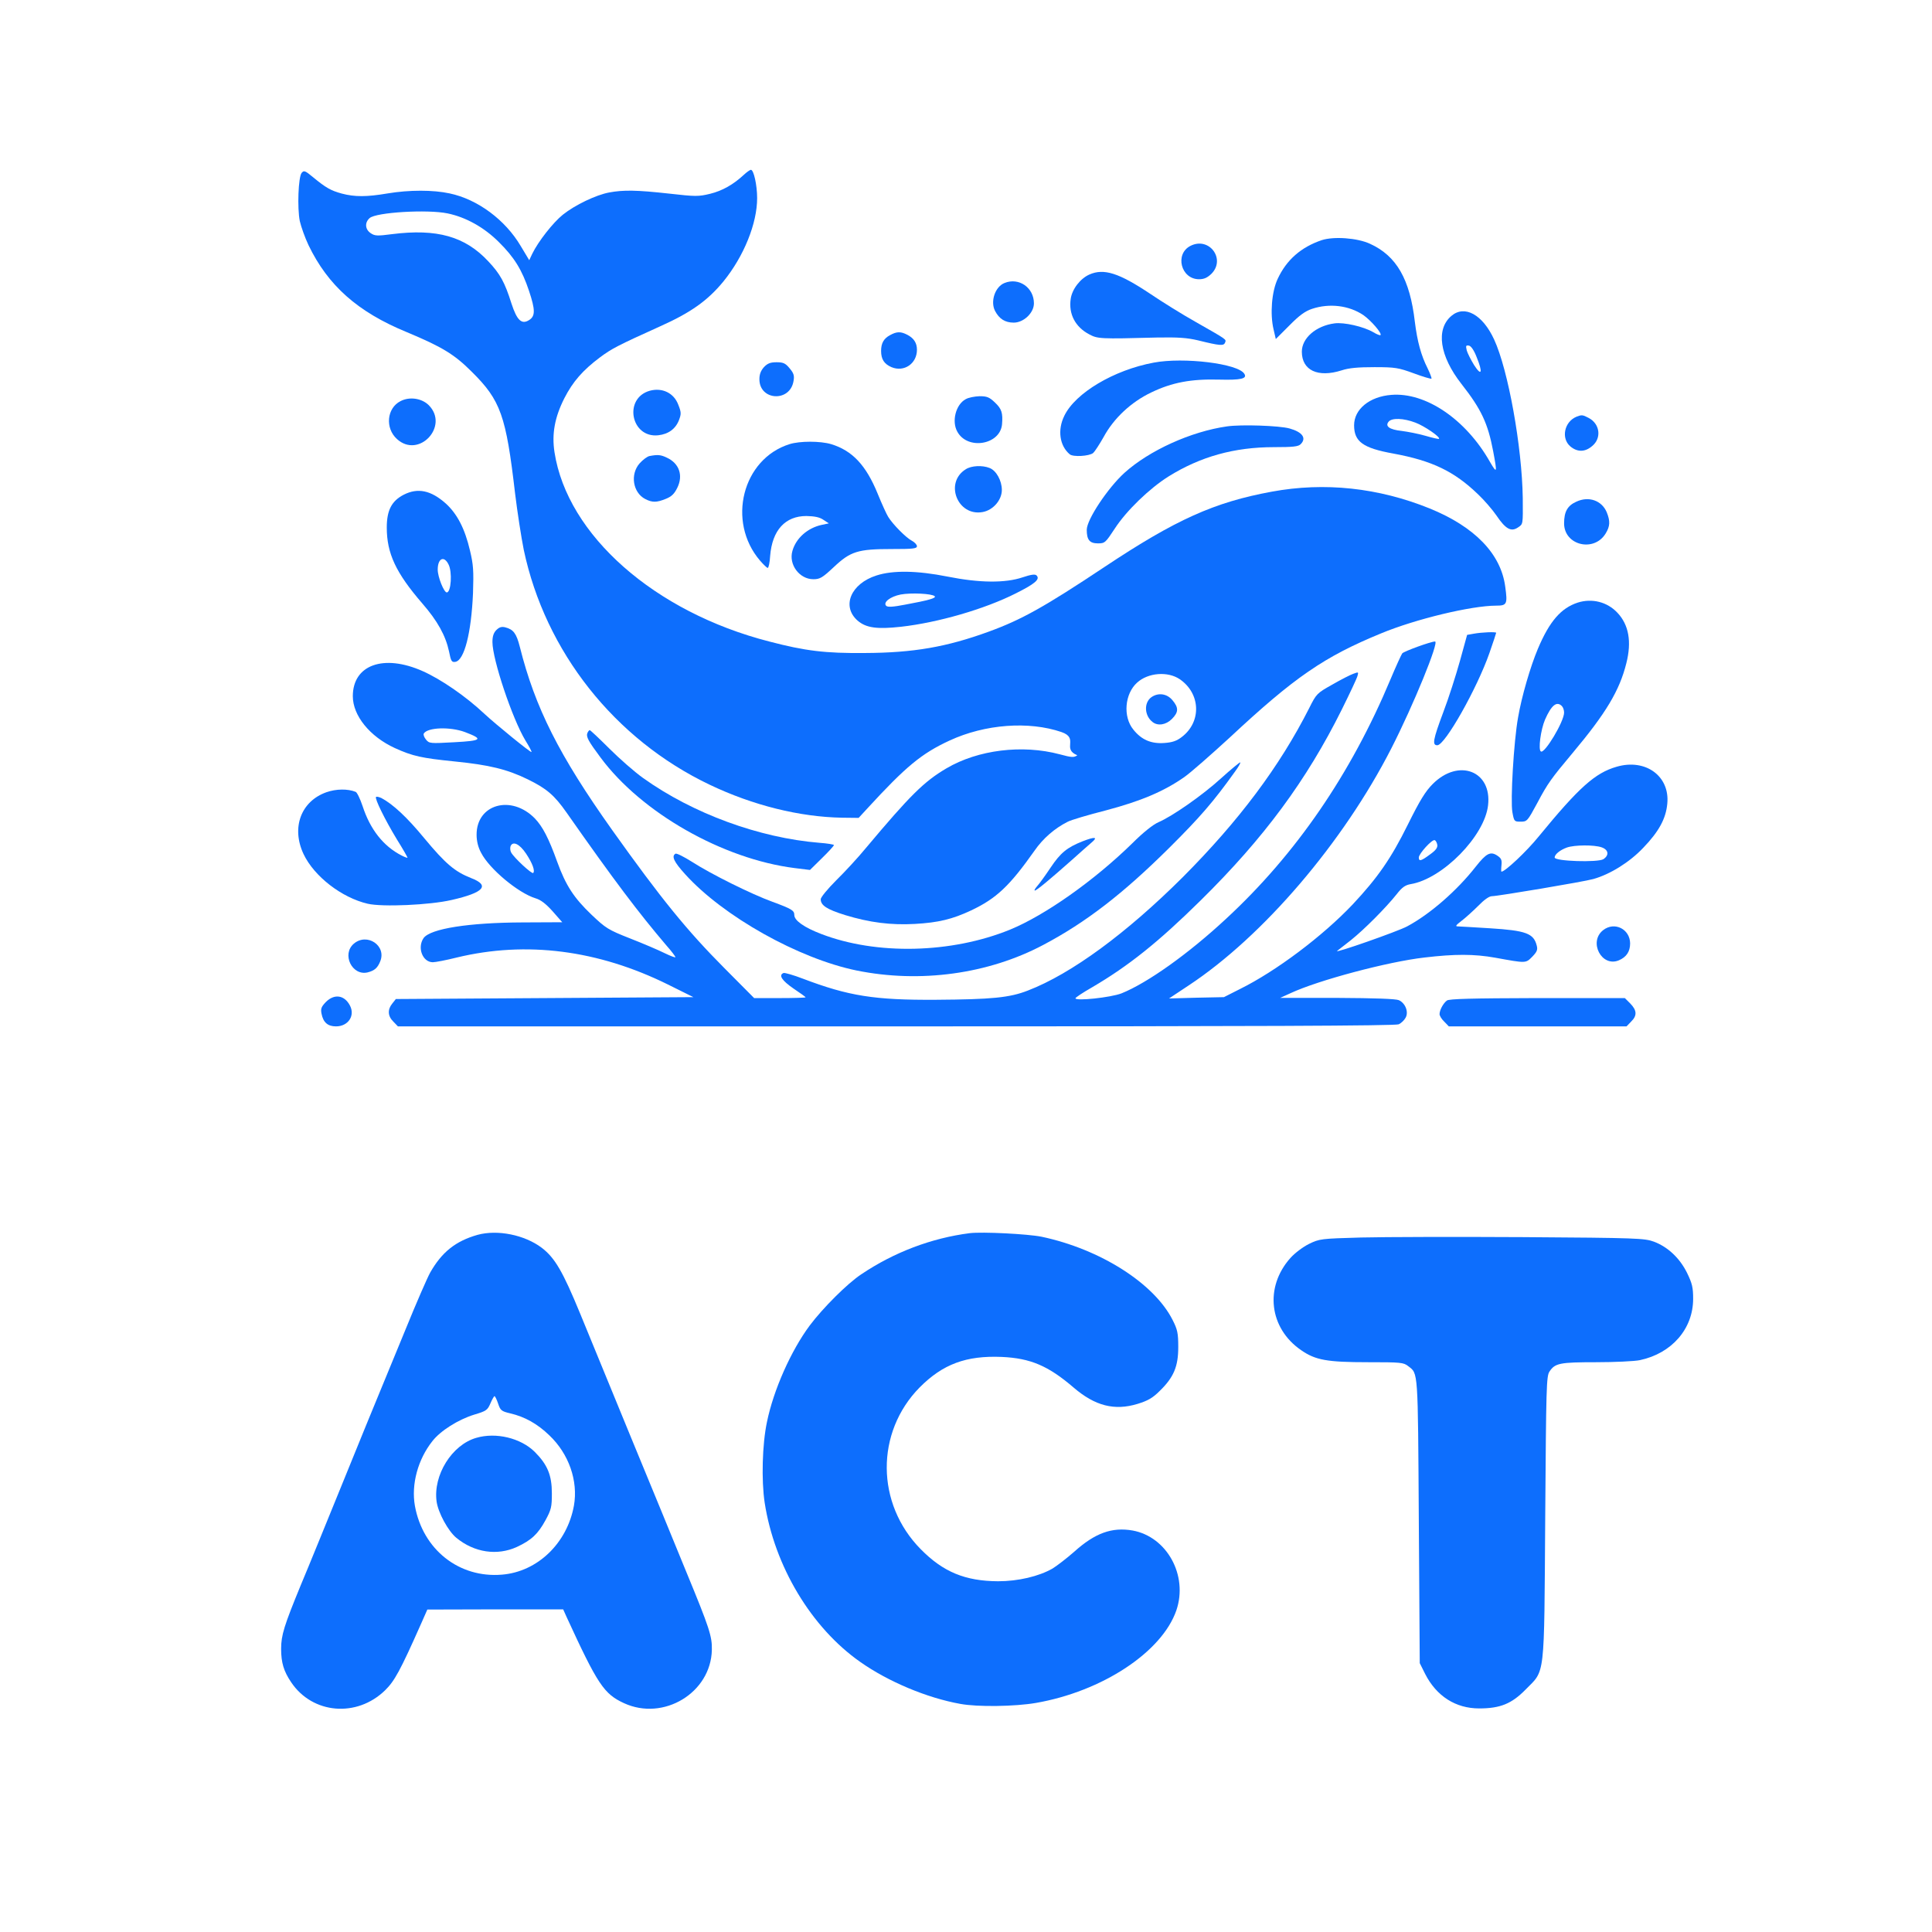 <?xml version="1.0" standalone="no"?>
<!DOCTYPE svg PUBLIC "-//W3C//DTD SVG 20010904//EN"
 "http://www.w3.org/TR/2001/REC-SVG-20010904/DTD/svg10.dtd">
<svg version="1.0" xmlns="http://www.w3.org/2000/svg"
 width="1024pt" height="1024pt" viewBox="0 0 1024 1024"
 preserveAspectRatio="xMidYMid meet">

<g transform="translate(0,1024) scale(0.1,-0.1)"
fill="#0d6efd" stroke="none">
<path d="M1599 9324 c-18 -22 -24 -186 -10 -256 7 -30 27 -87 46 -127 103
-214 260 -354 520 -461 189 -79 253 -118 345 -210 154 -152 182 -233 230 -645
12 -99 33 -234 46 -299 114 -540 482 -1005 985 -1245 230 -110 478 -171 702
-175 l88 -1 46 50 c205 223 287 291 436 360 188 87 420 104 593 45 95 -33 133#
-89 84 -123 -18 -13 -30 -12 -93 5 -199 53 -433 24 -600 -74 -119 -70 -192
-142 -427 -422 -41 -50 -112 -127 -158 -172 -45 -45 -82 -90 -82 -100 0 -33
33 -54 129 -84 131 -40 243 -54 370 -47 125 7 199 25 299 72 133 63 203 129
335 316 45 65 106 118 175 153 18 10 110 37 204 61 185 49 308 101 416 177 34
24 142 119 240 209 343 320 500 428 802 552 183 76 479 147 610 147 57 0 61 8
48 101 -23 174 -162 317 -400 414 -272 110 -557 141 -838 89 -304 -56 -507
-147 -886 -399 -320 -213 -441 -280 -614 -343 -222 -81 -399 -112 -656 -113
-210 -2 -316 11 -507 61 -608 156 -1070 564 -1138 1003 -15 97 1 185 52 286
45 88 97 148 189 217 62 46 92 62 320 165 161 72 251 136 334 237 109 134 179
308 179 442 0 69 -18 150 -33 150 -5 0 -22 -12 -37 -26 -56 -52 -114 -85 -179
-101 -62 -15 -77 -15 -218 1 -172 19 -241 20 -317 6 -70 -13 -181 -66 -246
-118 -51 -41 -130 -141 -162 -207 l-16 -34 -45 75 c-82 139 -229 248 -377 279
-87 19 -214 19 -328 0 -112 -19 -175 -19 -243 -1 -59 16 -85 31 -153 87 -42
35 -48 37 -60 23z m773 -215 c97 -20 194 -74 272 -152 82 -81 123 -148 160
-259 33 -99 34 -133 1 -154 -40 -26 -65 -2 -94 87 -36 114 -60 157 -123 224
-123 132 -272 174 -510 144 -77 -10 -91 -10 -113 5 -30 20 -33 56 -6 80 34 31
307 47 413 25z m3881 -2469 c111 -76 116 -226 11 -306 -27 -21 -50 -29 -93
-32 -70 -5 -121 17 -164 71 -56 68 -46 190 20 249 58 53 163 61 226 18z"/>
<path d="M6103 6545 c-41 -29 -38 -98 6 -132 28 -22 71 -15 102 16 36 36 37
60 3 100 -29 35 -75 41 -111 16z"/>
<path d="M7005 8967 c-109 -37 -186 -104 -233 -205 -32 -68 -41 -187 -22 -267
l12 -52 72 72 c53 54 84 76 120 88 93 31 196 18 272 -33 41 -29 100 -97 91
-106 -2 -3 -20 4 -38 15 -51 30 -156 54 -206 47 -98 -13 -173 -78 -173 -150 0
-99 85 -139 211 -99 39 13 88 17 174 17 110 0 127 -3 209 -33 48 -18 90 -30
93 -28 2 3 -7 27 -20 54 -35 69 -55 143 -68 247 -26 226 -97 350 -238 414 -67
31 -192 40 -256 19z"/>
<path d="M6310 8937 c-85 -43 -51 -177 45 -177 27 0 44 8 66 29 77 78 -12 198
-111 148z"/>
<path d="M5774 8785 c-48 -21 -92 -78 -99 -129 -12 -80 24 -149 98 -188 45
-24 57 -25 357 -17 115 2 160 -1 220 -15 117 -29 136 -30 143 -12 7 18 14 13
-158 111 -66 37 -174 104 -239 148 -165 110 -245 136 -322 102z"/>
<path d="M5324 8740 c-50 -20 -76 -98 -50 -148 22 -42 53 -62 99 -62 53 0 107
52 107 102 0 84 -80 139 -156 108z"/>
<path d="M7693 8566 c-84 -71 -63 -213 53 -361 106 -135 140 -209 168 -356 22
-117 21 -122 -17 -57 -128 226 -341 370 -523 355 -115 -9 -197 -76 -197 -161
0 -87 47 -121 208 -150 206 -38 322 -94 448 -215 33 -31 77 -82 99 -114 48
-71 77 -87 113 -63 28 19 27 13 26 156 -4 271 -77 679 -152 841 -61 132 -156
184 -226 125z m134 -220 c33 -81 26 -103 -14 -41 -17 28 -35 63 -39 78 -6 25
-4 28 12 25 11 -2 27 -25 41 -62z m-325 -346 c48 -18 134 -77 125 -86 -2 -2
-34 5 -71 16 -38 11 -95 22 -127 26 -65 7 -89 25 -69 49 17 21 79 19 142 -5z"/>
<path d="M4718 8464 c-34 -18 -48 -43 -48 -84 0 -44 16 -69 55 -86 67 -28 135
19 135 92 0 36 -16 61 -50 79 -36 19 -57 18 -92 -1z"/>
<path d="M6115 8318 c-211 -39 -416 -161 -474 -282 -37 -75 -25 -159 29 -204
18 -15 103 -10 124 7 8 7 33 45 55 84 54 100 146 186 253 237 110 53 211 72
360 68 116 -3 150 5 133 31 -33 54 -321 89 -480 59z"/>
<path d="M4049 8294 c-16 -18 -24 -37 -24 -64 0 -114 163 -123 181 -9 5 28 1
41 -21 67 -22 27 -34 32 -69 32 -33 0 -48 -6 -67 -26z"/>
<path d="M3444 8169 c-141 -40 -100 -252 45 -236 54 6 92 34 110 81 12 32 12
41 -4 81 -23 62 -85 92 -151 74z"/>
<path d="M5118 8124 c-52 -28 -75 -117 -44 -172 54 -99 227 -70 237 39 5 60
-2 82 -37 115 -30 29 -43 34 -82 34 -26 -1 -59 -7 -74 -16z"/>
<path d="M2123 8114 c-73 -37 -83 -143 -19 -201 116 -106 279 69 168 180 -37
36 -101 46 -149 21z"/>
<path d="M8355 8031 c-64 -27 -82 -114 -32 -157 37 -31 78 -31 116 2 51 42 41
118 -19 149 -32 17 -37 17 -65 6z"/>
<path d="M6503 7980 c-190 -27 -411 -127 -543 -246 -89 -81 -200 -248 -200
-302 0 -53 15 -72 59 -72 37 0 40 3 90 79 61 94 183 212 285 276 169 105 348
155 558 155 102 0 130 3 142 16 32 32 9 64 -59 83 -54 15 -255 22 -332 11z"/>
<path d="M4185 7886 c-250 -78 -334 -410 -157 -617 18 -21 37 -39 41 -39 5 0
11 29 13 64 11 136 80 211 192 211 43 -1 70 -6 90 -20 l29 -19 -38 -8 c-74
-16 -136 -70 -155 -138 -21 -72 37 -150 111 -150 35 0 48 8 108 64 89 84 128
96 308 96 111 0 133 2 133 15 0 8 -12 21 -27 29 -31 16 -101 87 -125 126 -9
14 -34 69 -56 123 -62 152 -135 229 -247 263 -58 17 -165 17 -220 0z"/>
<path d="M3443 7823 c-12 -2 -36 -20 -53 -39 -51 -58 -36 -155 30 -189 37 -19
60 -19 109 1 30 12 45 26 61 59 32 65 10 129 -55 159 -33 16 -49 17 -92 9z"/>
<path d="M5119 7753 c-115 -71 -44 -251 89 -227 56 10 102 64 102 117 0 50
-30 104 -66 117 -38 15 -96 12 -125 -7z"/>
<path d="M2140 7618 c-64 -33 -90 -82 -90 -174 0 -137 48 -240 188 -402 81
-93 124 -171 142 -255 10 -51 14 -58 33 -55 48 7 85 154 94 363 4 120 2 152
-16 227 -27 116 -68 195 -129 250 -78 69 -147 84 -222 46z m237 -369 c21 -39
14 -149 -9 -149 -15 0 -48 82 -48 121 0 59 33 76 57 28z"/>
<path d="M8355 7581 c-47 -21 -65 -53 -65 -115 0 -116 158 -155 220 -54 24 39
25 66 6 113 -26 62 -95 87 -161 56z"/>
<path d="M4646 7190 c-136 -43 -187 -163 -101 -239 45 -39 103 -47 230 -33
197 22 445 94 609 177 102 51 130 75 110 95 -8 8 -29 5 -74 -10 -92 -31 -228
-30 -398 4 -161 32 -289 34 -376 6z m308 -110 c10 -10 -33 -22 -158 -45 -62
-12 -91 -14 -99 -6 -18 18 21 49 77 60 55 10 165 5 180 -9z"/>
<path d="M8362 7046 c-88 -29 -149 -98 -211 -245 -40 -95 -86 -253 -105 -364
-23 -128 -41 -441 -30 -502 9 -49 10 -50 44 -50 34 0 36 3 88 99 55 104 74
130 188 266 176 210 248 330 284 475 29 114 13 204 -48 268 -54 57 -134 77
-210 53z m-84 -548 c7 -7 12 -22 12 -35 0 -47 -103 -219 -123 -206 -15 9 -1
115 22 169 34 77 62 99 89 72z"/>
<path d="M2631 6901 c-15 -15 -21 -34 -21 -64 0 -92 105 -406 175 -522 20 -32
34 -59 32 -61 -4 -4 -190 147 -251 204 -98 92 -229 182 -326 225 -207 92 -370
33 -370 -133 0 -103 90 -214 223 -275 95 -43 141 -53 318 -71 180 -18 277 -41
387 -95 98 -48 140 -83 205 -176 253 -361 381 -530 529 -704 27 -30 48 -59 48
-62 0 -4 -26 6 -57 21 -32 16 -114 51 -183 78 -117 46 -129 54 -205 126 -93
89 -136 154 -182 281 -45 125 -77 186 -118 229 -125 128 -310 76 -309 -87 0
-32 8 -66 24 -95 44 -86 197 -213 288 -241 28 -8 55 -29 91 -69 l51 -58 -210
-1 c-285 -1 -489 -33 -525 -83 -35 -51 -5 -128 49 -128 14 0 71 11 127 25 368
89 749 40 1119 -143 l135 -67 -788 -5 -789 -5 -19 -24 c-26 -32 -24 -67 6 -96
l24 -25 2640 0 c1914 0 2647 3 2664 11 14 6 30 22 37 35 17 30 -1 77 -36 93
-17 7 -125 11 -327 12 l-302 0 55 25 c148 69 517 167 710 189 161 19 263 19
375 -1 165 -30 161 -30 196 5 25 26 30 37 24 59 -16 65 -57 80 -248 92 -84 5
-161 10 -171 10 -14 0 -9 7 20 29 21 16 61 52 89 80 31 32 58 51 72 51 31 0
489 77 538 91 89 25 192 89 264 165 84 87 121 156 128 235 14 146 -116 240
-269 195 -114 -33 -199 -109 -413 -370 -64 -79 -178 -186 -197 -186 -2 0 -2
15 0 34 3 28 -1 37 -22 51 -36 24 -58 13 -114 -58 -100 -128 -244 -253 -364
-317 -50 -27 -390 -146 -371 -130 5 4 37 29 73 57 70 56 184 170 243 244 28
36 45 48 74 53 169 28 392 255 410 418 21 182 -156 250 -293 113 -39 -39 -68
-86 -132 -215 -89 -180 -160 -282 -292 -423 -159 -168 -406 -354 -598 -449
l-85 -43 -146 -3 -145 -4 104 69 c394 260 819 757 1074 1256 118 231 255 567
232 567 -22 0 -165 -52 -174 -63 -5 -7 -33 -68 -62 -137 -210 -502 -501 -927
-872 -1270 -200 -186 -417 -340 -554 -395 -57 -22 -244 -42 -244 -26 0 4 39
30 88 58 193 113 352 240 576 461 335 330 561 636 748 1012 42 85 80 165 83
178 6 21 5 21 -22 11 -15 -5 -66 -31 -111 -57 -82 -46 -85 -49 -123 -125 -157
-310 -373 -598 -670 -896 -298 -297 -590 -512 -821 -601 -97 -38 -191 -47
-488 -49 -325 -2 -463 20 -705 112 -49 19 -96 32 -102 30 -28 -11 -9 -40 52
-82 36 -24 65 -45 65 -47 0 -2 -61 -4 -136 -4 l-137 0 -157 158 c-198 199
-335 367 -595 732 -282 397 -409 649 -490 972 -18 71 -34 92 -77 103 -19 5
-32 1 -47 -14z m-167 -541 c100 -38 91 -46 -56 -54 -128 -7 -133 -7 -150 14
-10 12 -15 26 -12 32 20 33 139 37 218 8z m5154 -598 c2 -15 -8 -29 -39 -51
-47 -35 -59 -38 -59 -16 0 20 70 97 84 92 6 -2 12 -13 14 -25z m-4830 -46 c34
-51 49 -92 38 -103 -7 -7 -102 81 -117 109 -5 9 -6 24 -3 33 12 29 48 12 82
-39z m5701 33 c37 -13 41 -42 9 -63 -30 -18 -258 -11 -258 9 0 17 29 40 65 53
40 14 144 15 184 1z"/>
<path d="M7810 6881 l-34 -6 -38 -138 c-21 -75 -60 -198 -88 -271 -55 -147
-60 -176 -32 -176 41 0 211 302 276 488 20 57 36 106 36 108 0 6 -78 3 -120
-5z"/>
<path d="M3113 6354 c-7 -19 5 -42 70 -129 217 -293 648 -538 1029 -586 l81
-10 64 63 c35 34 63 65 63 69 0 3 -35 9 -77 12 -319 26 -671 155 -934 343 -45
32 -126 103 -180 157 -53 53 -100 97 -103 97 -4 0 -9 -7 -13 -16z"/>
<path d="M6471 6114 c-99 -90 -257 -200 -331 -232 -28 -12 -81 -54 -138 -111
-202 -198 -463 -382 -648 -458 -311 -127 -709 -136 -1002 -23 -89 34 -142 71
-142 100 0 24 -12 32 -115 70 -113 41 -326 147 -427 212 -43 27 -82 47 -88 43
-22 -13 -8 -43 51 -108 202 -224 602 -448 910 -511 336 -68 697 -19 989 136
227 120 423 272 666 513 164 163 235 245 348 403 21 28 34 52 29 51 -4 0 -50
-38 -102 -85z"/>
<path d="M1730 6041 c-135 -48 -187 -188 -121 -328 56 -118 202 -231 340 -263
77 -18 329 -7 445 20 171 39 205 77 103 116 -86 34 -135 75 -248 211 -92 112
-167 181 -227 213 -13 6 -26 9 -29 6 -8 -8 47 -120 110 -224 32 -51 57 -95 57
-98 0 -2 -15 3 -32 12 -96 49 -166 138 -206 261 -13 39 -30 74 -37 76 -42 17
-104 16 -155 -2z"/>
<path d="M5738 5781 c-83 -33 -117 -61 -170 -140 -28 -42 -60 -86 -71 -98 -11
-13 -17 -23 -12 -23 9 0 79 58 195 161 41 37 89 79 105 93 36 30 20 33 -47 7z"/>
<path d="M8497 5310 c-79 -62 -8 -198 83 -160 40 17 60 46 60 90 -1 76 -83
117 -143 70z"/>
<path d="M1875 5238 c-65 -56 -9 -171 73 -152 36 9 53 23 67 58 35 84 -70 154
-140 94z"/>
<path d="M1728 4930 c-25 -26 -29 -36 -24 -62 9 -47 33 -68 77 -68 64 0 102
56 74 110 -29 56 -82 64 -127 20z"/>
<path d="M7669 4937 c-20 -15 -39 -51 -39 -72 0 -9 11 -27 25 -40 l24 -25 471
0 471 0 24 25 c33 32 31 60 -4 96 l-29 29 -464 0 c-348 -1 -467 -4 -479 -13z"/>
<path d="M2531 3695 c-116 -33 -189 -91 -251 -200 -15 -27 -74 -162 -130 -300
-56 -137 -119 -290 -140 -340 -21 -49 -106 -259 -190 -465 -84 -206 -185 -455
-226 -552 -88 -214 -104 -265 -104 -337 0 -74 14 -119 53 -177 113 -169 348
-189 498 -43 50 49 80 103 190 351 l34 77 360 1 360 0 17 -38 c166 -361 199
-410 305 -459 210 -97 461 55 466 282 2 72 -14 119 -134 410 -58 143 -191 465
-294 715 -103 250 -225 547 -271 660 -91 221 -133 293 -202 346 -91 69 -235
98 -341 69z m109 -894 c12 -36 17 -41 64 -52 77 -18 144 -55 208 -117 103 -98
153 -241 130 -372 -36 -199 -193 -351 -382 -366 -227 -19 -419 133 -461 365
-20 114 16 246 93 343 43 55 137 114 221 140 64 19 71 24 86 59 9 21 19 39 22
39 3 0 12 -18 19 -39z"/>
<path d="M2524 2619 c-129 -37 -229 -198 -210 -337 8 -59 61 -157 105 -193 95
-78 216 -96 321 -48 77 36 111 68 151 141 31 57 34 71 34 143 0 96 -23 152
-91 220 -74 73 -205 105 -310 74z"/>
<path d="M5140 3704 c-203 -26 -401 -101 -575 -218 -74 -49 -203 -178 -273
-271 -99 -133 -192 -341 -227 -512 -25 -118 -30 -309 -12 -428 52 -336 247
-662 507 -844 148 -104 352 -190 530 -222 92 -17 289 -14 400 5 352 61 669
270 745 491 63 185 -50 390 -232 423 -109 19 -199 -13 -310 -113 -40 -35 -92
-75 -115 -89 -72 -41 -181 -67 -288 -67 -174 1 -291 49 -410 170 -238 241
-240 619 -6 857 123 124 247 170 436 162 152 -7 246 -47 380 -162 114 -98 217
-124 339 -87 55 17 80 31 118 69 74 72 98 129 98 232 0 74 -4 93 -30 144 -98
194 -383 375 -694 441 -74 15 -314 27 -381 19z"/>
<path d="M7215 3681 c-215 -6 -221 -7 -277 -34 -32 -16 -75 -48 -99 -75 -138
-155 -112 -372 57 -488 76 -53 138 -64 355 -64 173 0 188 -1 213 -21 53 -41
51 -12 56 -819 l5 -755 29 -58 c60 -117 161 -182 286 -182 112 0 172 25 245
99 106 108 99 46 105 911 5 695 6 752 23 776 29 44 55 49 247 49 98 0 203 5
232 11 169 36 282 166 282 325 0 60 -5 81 -32 137 -39 79 -102 138 -176 166
-50 18 -87 20 -692 24 -351 2 -738 1 -859 -2z"/>
</g>
</svg>
